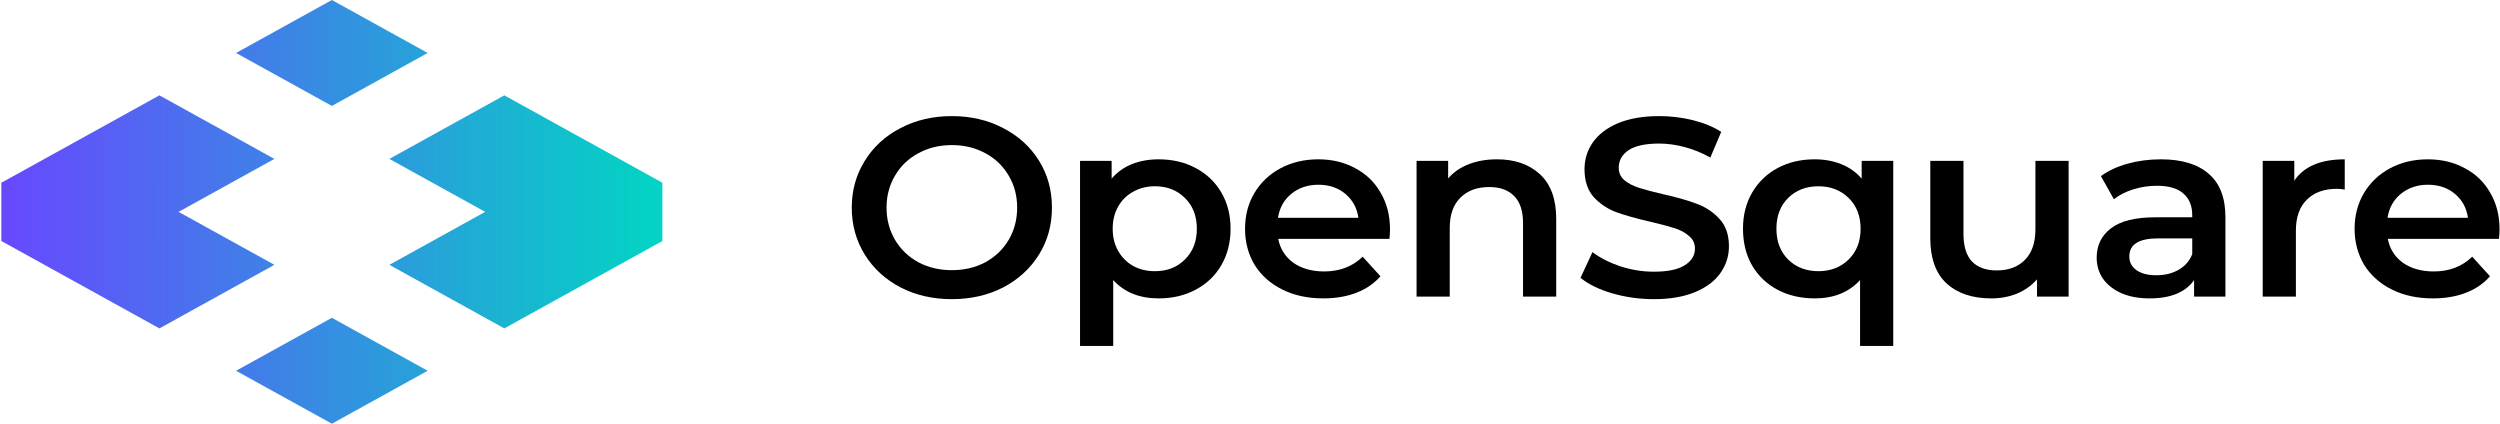 <svg width="118" height="20" viewBox="0 0 118 20" fill="none" xmlns="http://www.w3.org/2000/svg">
<path d="M22.899 10L18.377 7.5L23.804 4.5L31.265 8.625V11.375L23.804 15.5L18.377 12.5L22.899 10Z" fill="url(#paint0_linear)"/>
<path d="M12.951 12.5L8.429 10L12.951 7.5L7.524 4.5L0.063 8.625V11.375L7.524 15.5L12.951 12.5Z" fill="url(#paint1_linear)"/>
<path d="M15.664 15L20.186 17.5L15.664 20L11.142 17.5L15.664 15Z" fill="url(#paint2_linear)"/>
<path d="M20.186 2.5L15.664 0L11.142 2.5L15.664 5L20.186 2.5Z" fill="url(#paint3_linear)"/>
<path d="M44.928 14.12C44.034 14.12 43.228 13.936 42.509 13.568C41.791 13.192 41.227 12.676 40.818 12.02C40.408 11.356 40.203 10.616 40.203 9.8C40.203 8.984 40.408 8.248 40.818 7.592C41.227 6.928 41.791 6.412 42.509 6.044C43.228 5.668 44.034 5.48 44.928 5.48C45.822 5.48 46.628 5.668 47.346 6.044C48.065 6.412 48.629 6.924 49.038 7.58C49.447 8.236 49.652 8.976 49.652 9.8C49.652 10.624 49.447 11.364 49.038 12.02C48.629 12.676 48.065 13.192 47.346 13.568C46.628 13.936 45.822 14.12 44.928 14.12ZM44.928 12.752C45.512 12.752 46.039 12.628 46.507 12.38C46.974 12.124 47.342 11.772 47.609 11.324C47.877 10.868 48.01 10.36 48.01 9.8C48.01 9.24 47.877 8.736 47.609 8.288C47.342 7.832 46.974 7.48 46.507 7.232C46.039 6.976 45.512 6.848 44.928 6.848C44.343 6.848 43.817 6.976 43.349 7.232C42.881 7.48 42.513 7.832 42.246 8.288C41.979 8.736 41.845 9.24 41.845 9.8C41.845 10.36 41.979 10.868 42.246 11.324C42.513 11.772 42.881 12.124 43.349 12.38C43.817 12.628 44.343 12.752 44.928 12.752Z" fill="black"/>
<path d="M54.687 7.52C55.338 7.52 55.919 7.656 56.429 7.928C56.947 8.2 57.352 8.584 57.644 9.08C57.936 9.576 58.083 10.148 58.083 10.796C58.083 11.444 57.936 12.02 57.644 12.524C57.352 13.02 56.947 13.404 56.429 13.676C55.919 13.948 55.338 14.084 54.687 14.084C53.785 14.084 53.07 13.796 52.544 13.22V16.328H50.978V7.592H52.469V8.432C52.728 8.128 53.045 7.9 53.421 7.748C53.805 7.596 54.227 7.52 54.687 7.52ZM54.511 12.8C55.088 12.8 55.56 12.616 55.927 12.248C56.303 11.88 56.491 11.396 56.491 10.796C56.491 10.196 56.303 9.712 55.927 9.344C55.56 8.976 55.088 8.792 54.511 8.792C54.135 8.792 53.797 8.876 53.496 9.044C53.196 9.204 52.958 9.436 52.782 9.74C52.607 10.044 52.519 10.396 52.519 10.796C52.519 11.196 52.607 11.548 52.782 11.852C52.958 12.156 53.196 12.392 53.496 12.56C53.797 12.72 54.135 12.8 54.511 12.8Z" fill="black"/>
<path d="M65.608 10.832C65.608 10.936 65.6 11.084 65.583 11.276H60.333C60.424 11.748 60.663 12.124 61.047 12.404C61.439 12.676 61.924 12.812 62.5 12.812C63.236 12.812 63.841 12.58 64.317 12.116L65.157 13.04C64.856 13.384 64.476 13.644 64.017 13.82C63.557 13.996 63.039 14.084 62.463 14.084C61.728 14.084 61.08 13.944 60.52 13.664C59.961 13.384 59.526 12.996 59.217 12.5C58.916 11.996 58.766 11.428 58.766 10.796C58.766 10.172 58.912 9.612 59.205 9.116C59.505 8.612 59.919 8.22 60.445 7.94C60.972 7.66 61.565 7.52 62.225 7.52C62.876 7.52 63.457 7.66 63.967 7.94C64.484 8.212 64.885 8.6 65.169 9.104C65.462 9.6 65.608 10.176 65.608 10.832ZM62.225 8.72C61.724 8.72 61.297 8.864 60.947 9.152C60.604 9.432 60.395 9.808 60.32 10.28H64.117C64.05 9.816 63.845 9.44 63.503 9.152C63.16 8.864 62.734 8.72 62.225 8.72Z" fill="black"/>
<path d="M70.659 7.52C71.503 7.52 72.179 7.756 72.689 8.228C73.199 8.7 73.453 9.4 73.453 10.328V14H71.887V10.52C71.887 9.96 71.749 9.54 71.474 9.26C71.198 8.972 70.805 8.828 70.296 8.828C69.719 8.828 69.264 8.996 68.93 9.332C68.596 9.66 68.428 10.136 68.428 10.76V14H66.862V7.592H68.353V8.42C68.612 8.124 68.938 7.9 69.331 7.748C69.723 7.596 70.166 7.52 70.659 7.52Z" fill="black"/>
<path d="M78.059 14.12C77.383 14.12 76.727 14.028 76.092 13.844C75.466 13.66 74.968 13.416 74.601 13.112L75.165 11.9C75.524 12.172 75.963 12.396 76.481 12.572C77.007 12.74 77.533 12.824 78.059 12.824C78.711 12.824 79.195 12.724 79.513 12.524C79.839 12.324 80.002 12.06 80.002 11.732C80.002 11.492 79.91 11.296 79.726 11.144C79.55 10.984 79.325 10.86 79.049 10.772C78.774 10.684 78.398 10.584 77.921 10.472C77.253 10.32 76.71 10.168 76.293 10.016C75.883 9.864 75.528 9.628 75.227 9.308C74.935 8.98 74.789 8.54 74.789 7.988C74.789 7.524 74.918 7.104 75.177 6.728C75.445 6.344 75.841 6.04 76.368 5.816C76.902 5.592 77.554 5.48 78.323 5.48C78.857 5.48 79.383 5.544 79.901 5.672C80.419 5.8 80.866 5.984 81.242 6.224L80.728 7.436C80.344 7.22 79.943 7.056 79.525 6.944C79.108 6.832 78.703 6.776 78.31 6.776C77.667 6.776 77.186 6.88 76.869 7.088C76.56 7.296 76.405 7.572 76.405 7.916C76.405 8.156 76.493 8.352 76.668 8.504C76.852 8.656 77.082 8.776 77.358 8.864C77.633 8.952 78.009 9.052 78.485 9.164C79.137 9.308 79.672 9.46 80.089 9.62C80.507 9.772 80.862 10.008 81.154 10.328C81.455 10.648 81.606 11.08 81.606 11.624C81.606 12.088 81.472 12.508 81.205 12.884C80.946 13.26 80.549 13.56 80.014 13.784C79.48 14.008 78.828 14.12 78.059 14.12Z" fill="black"/>
<path d="M89.361 7.592V16.328H87.795V13.22C87.269 13.796 86.554 14.084 85.652 14.084C85 14.084 84.416 13.948 83.898 13.676C83.388 13.404 82.987 13.02 82.695 12.524C82.411 12.028 82.269 11.452 82.269 10.796C82.269 10.148 82.415 9.576 82.707 9.08C83 8.584 83.401 8.2 83.91 7.928C84.42 7.656 85 7.52 85.652 7.52C86.111 7.52 86.529 7.596 86.905 7.748C87.289 7.9 87.611 8.128 87.87 8.432V7.592H89.361ZM85.827 12.8C86.404 12.8 86.88 12.616 87.256 12.248C87.632 11.88 87.82 11.396 87.82 10.796C87.82 10.196 87.632 9.712 87.256 9.344C86.88 8.976 86.404 8.792 85.827 8.792C85.251 8.792 84.775 8.976 84.399 9.344C84.031 9.712 83.847 10.196 83.847 10.796C83.847 11.396 84.031 11.88 84.399 12.248C84.775 12.616 85.251 12.8 85.827 12.8Z" fill="black"/>
<path d="M97.638 7.592V14H96.147V13.184C95.897 13.472 95.583 13.696 95.207 13.856C94.832 14.008 94.426 14.084 93.992 14.084C93.098 14.084 92.392 13.848 91.874 13.376C91.365 12.896 91.11 12.188 91.11 11.252V7.592H92.676V11.048C92.676 11.624 92.81 12.056 93.077 12.344C93.353 12.624 93.741 12.764 94.243 12.764C94.802 12.764 95.245 12.6 95.571 12.272C95.905 11.936 96.072 11.456 96.072 10.832V7.592H97.638Z" fill="black"/>
<path d="M101.995 7.52C102.981 7.52 103.733 7.748 104.251 8.204C104.777 8.652 105.04 9.332 105.04 10.244V14H103.561V13.22C103.369 13.5 103.094 13.716 102.734 13.868C102.383 14.012 101.957 14.084 101.456 14.084C100.955 14.084 100.516 14.004 100.14 13.844C99.764 13.676 99.472 13.448 99.263 13.16C99.063 12.864 98.963 12.532 98.963 12.164C98.963 11.588 99.184 11.128 99.627 10.784C100.078 10.432 100.784 10.256 101.744 10.256H103.474V10.16C103.474 9.712 103.332 9.368 103.048 9.128C102.772 8.888 102.358 8.768 101.807 8.768C101.431 8.768 101.059 8.824 100.692 8.936C100.333 9.048 100.028 9.204 99.777 9.404L99.163 8.312C99.514 8.056 99.936 7.86 100.429 7.724C100.921 7.588 101.444 7.52 101.995 7.52ZM101.782 12.992C102.175 12.992 102.521 12.908 102.822 12.74C103.131 12.564 103.348 12.316 103.474 11.996V11.252H101.857C100.955 11.252 100.504 11.536 100.504 12.104C100.504 12.376 100.617 12.592 100.842 12.752C101.068 12.912 101.381 12.992 101.782 12.992Z" fill="black"/>
<path d="M108.291 8.528C108.742 7.856 109.536 7.52 110.672 7.52V8.948C110.538 8.924 110.417 8.912 110.308 8.912C109.698 8.912 109.222 9.084 108.88 9.428C108.537 9.764 108.366 10.252 108.366 10.892V14H106.8V7.592H108.291V8.528Z" fill="black"/>
<path d="M117.979 10.832C117.979 10.936 117.971 11.084 117.954 11.276H112.704C112.796 11.748 113.034 12.124 113.418 12.404C113.811 12.676 114.295 12.812 114.872 12.812C115.607 12.812 116.212 12.58 116.689 12.116L117.528 13.04C117.227 13.384 116.847 13.644 116.388 13.82C115.928 13.996 115.41 14.084 114.834 14.084C114.099 14.084 113.451 13.944 112.892 13.664C112.332 13.384 111.898 12.996 111.588 12.5C111.288 11.996 111.137 11.428 111.137 10.796C111.137 10.172 111.284 9.612 111.576 9.116C111.877 8.612 112.29 8.22 112.816 7.94C113.343 7.66 113.936 7.52 114.596 7.52C115.247 7.52 115.828 7.66 116.338 7.94C116.856 8.212 117.257 8.6 117.541 9.104C117.833 9.6 117.979 10.176 117.979 10.832ZM114.596 8.72C114.095 8.72 113.669 8.864 113.318 9.152C112.975 9.432 112.766 9.808 112.691 10.28H116.488C116.421 9.816 116.217 9.44 115.874 9.152C115.531 8.864 115.105 8.72 114.596 8.72Z" fill="black"/>
<defs>
<linearGradient id="paint0_linear" x1="30.621" y1="10" x2="0.063" y2="10" gradientUnits="userSpaceOnUse">
<stop stop-color="#04D2C5"/>
<stop offset="1" stop-color="#6848FF"/>
</linearGradient>
<linearGradient id="paint1_linear" x1="30.621" y1="10" x2="0.063" y2="10" gradientUnits="userSpaceOnUse">
<stop stop-color="#04D2C5"/>
<stop offset="1" stop-color="#6848FF"/>
</linearGradient>
<linearGradient id="paint2_linear" x1="30.621" y1="10" x2="0.063" y2="10" gradientUnits="userSpaceOnUse">
<stop stop-color="#04D2C5"/>
<stop offset="1" stop-color="#6848FF"/>
</linearGradient>
<linearGradient id="paint3_linear" x1="30.621" y1="10" x2="0.063" y2="10" gradientUnits="userSpaceOnUse">
<stop stop-color="#04D2C5"/>
<stop offset="1" stop-color="#6848FF"/>
</linearGradient>
</defs>
</svg>
